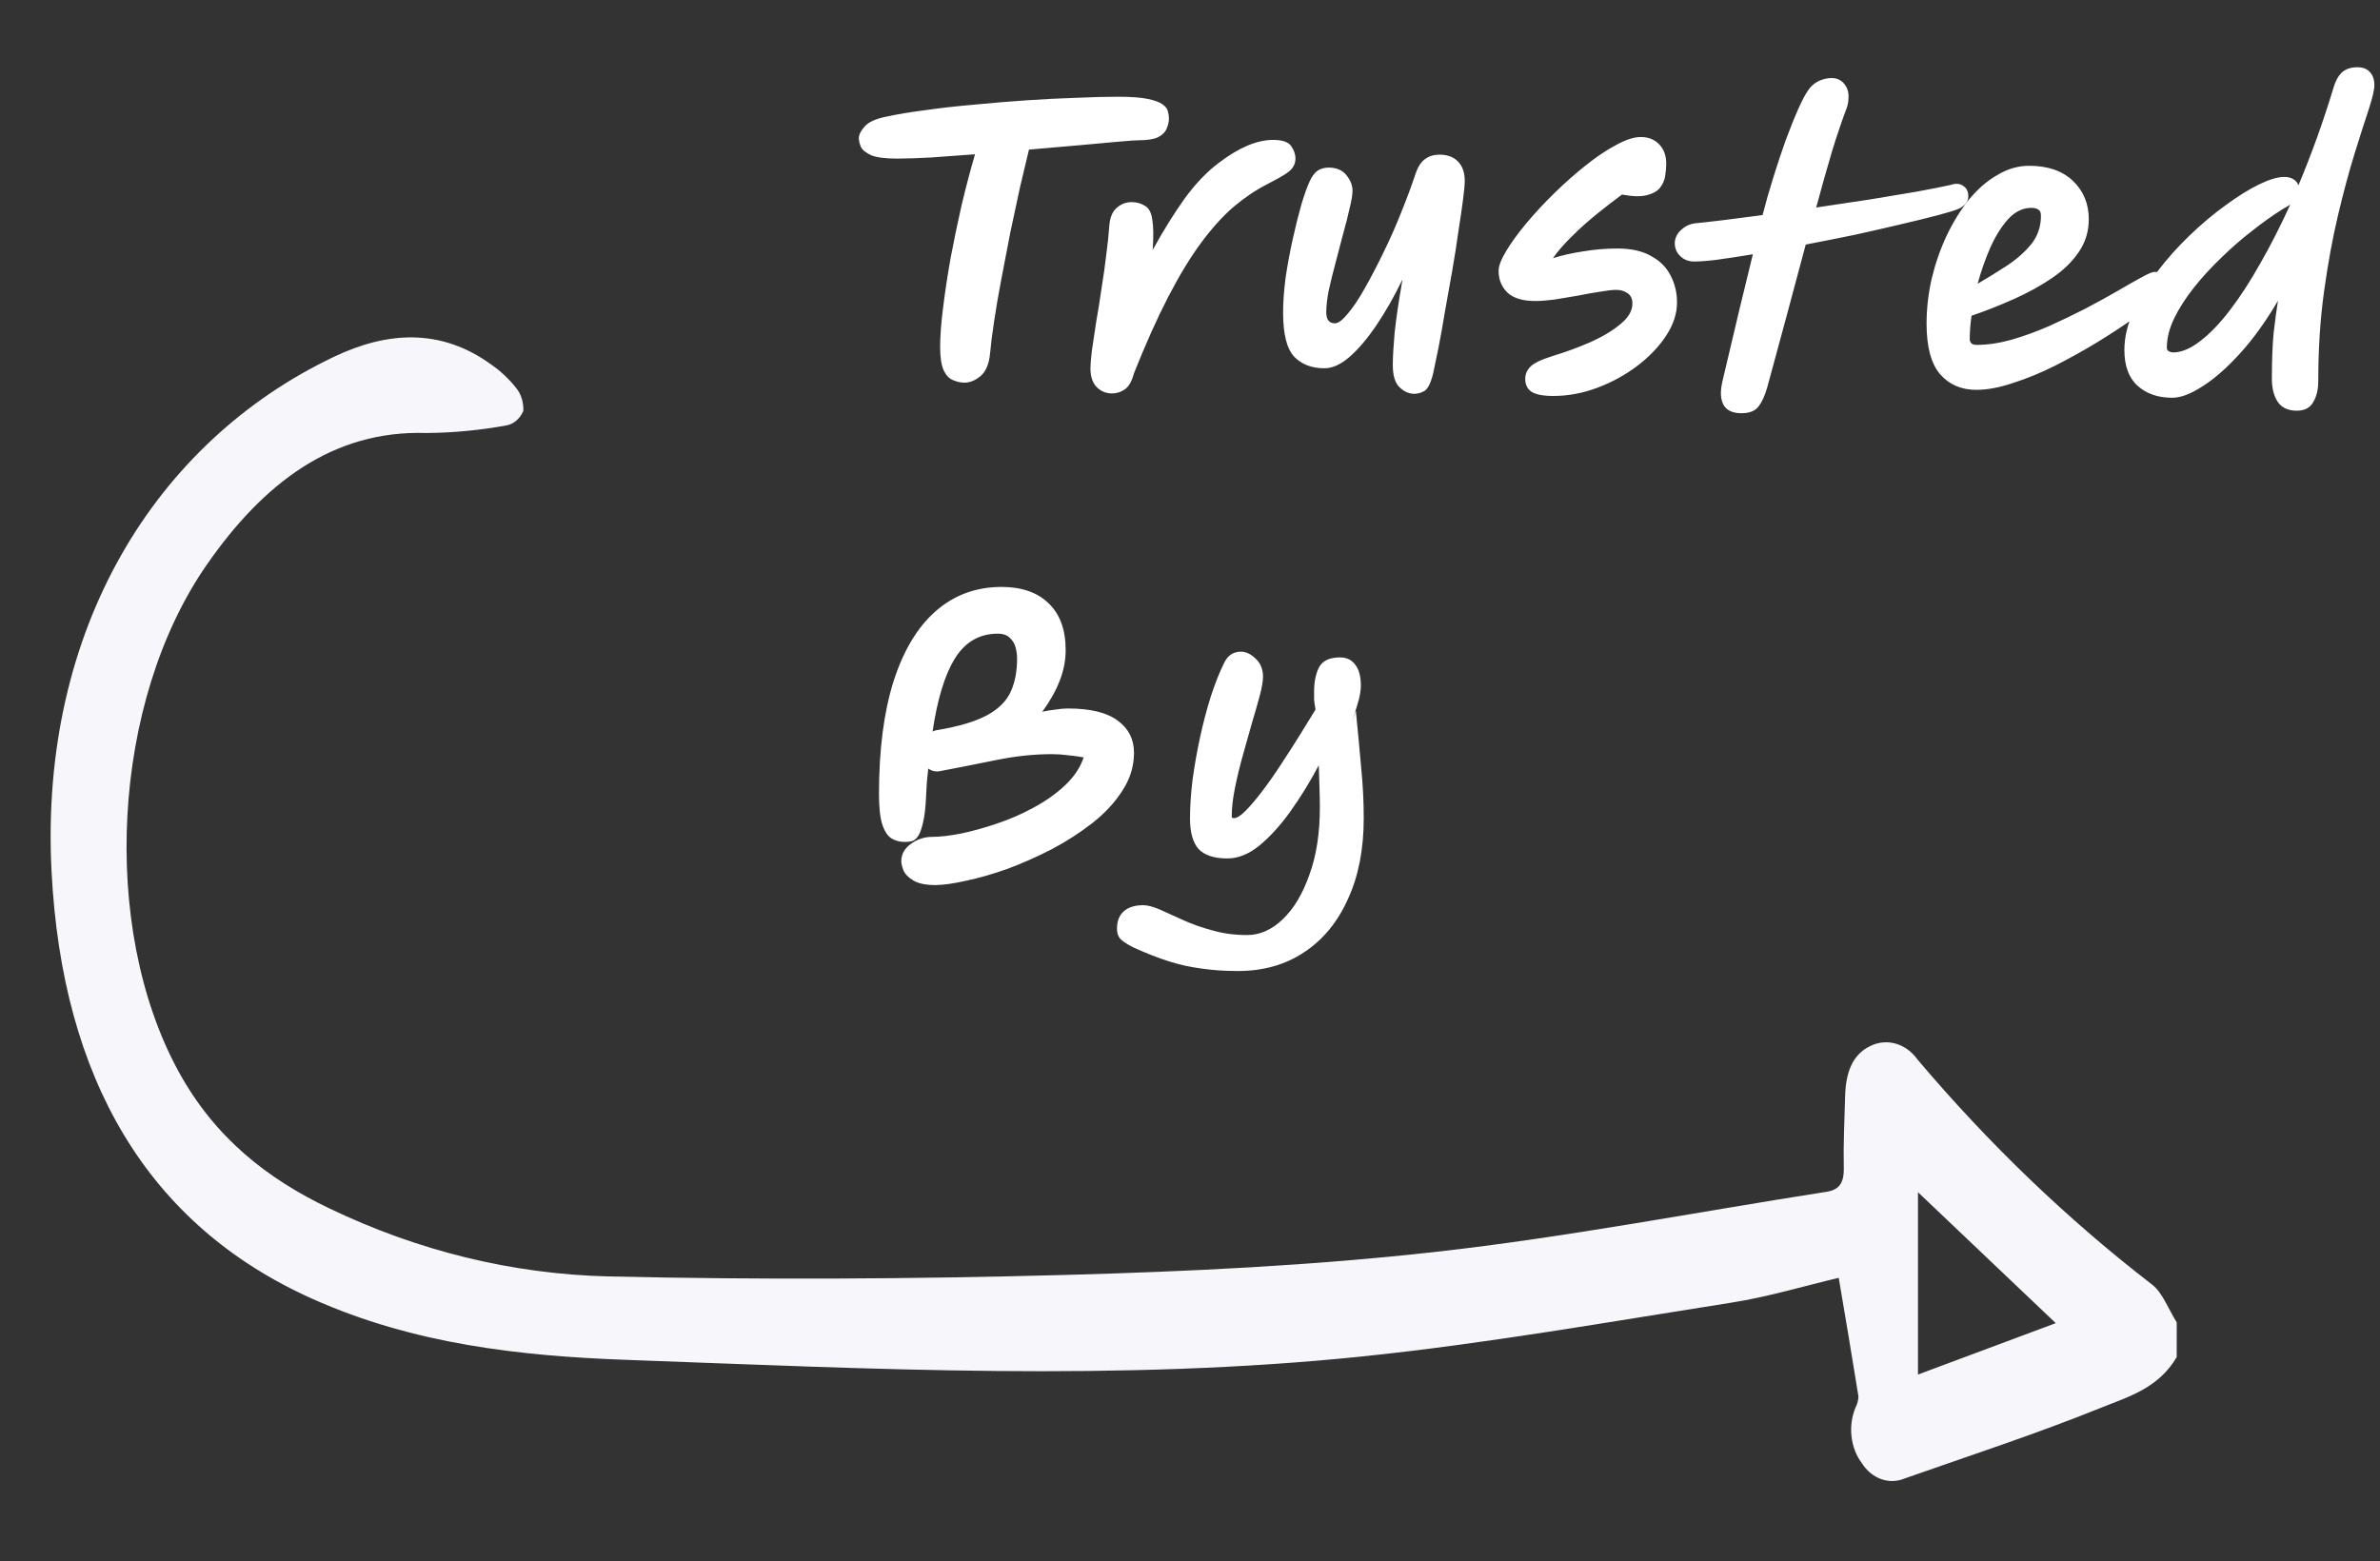 <svg width="794" height="521" viewBox="0 0 794 521" fill="none" xmlns="http://www.w3.org/2000/svg">
<rect x="0" y="0" width="794" height="521" fill="#333333" stroke="none"/>
<g clip-path="url(#clip0_267_2)">
<mask id="mask0_267_2" style="mask-type:luminance" maskUnits="userSpaceOnUse" x="0" y="0" width="794" height="521">
<path d="M794 0H0V521H794V0Z" fill="white"/>
</mask>
<g mask="url(#mask0_267_2)">
<mask id="mask1_267_2" style="mask-type:luminance" maskUnits="userSpaceOnUse" x="0" y="0" width="794" height="521">
<path d="M794 0H0V521H794V0Z" fill="white"/>
</mask>
<g mask="url(#mask1_267_2)">
<path d="M726.178 452.833C720.03 463.3 709.93 466.091 700.895 469.742C679.311 478.457 657.295 485.634 635.428 493.321C632.89 494.386 630.136 494.46 627.56 493.533C624.985 492.606 622.721 490.726 621.093 488.162C619.234 485.665 618.045 482.554 617.684 479.236C617.322 475.917 617.803 472.545 619.064 469.559C619.649 468.471 619.972 467.21 619.998 465.916C617.936 452.986 615.739 440.088 613.424 426.378C601.937 429.082 589.869 432.736 577.612 434.66C536.917 441.05 496.262 448.249 455.4 452.512C373.341 461.081 291.124 456.731 208.962 453.747C173.42 452.458 138.043 448.515 104.236 433.392C49.036 408.694 20.738 359.749 17.197 290.78C13.047 209.897 51.969 147.301 111.473 119.025C129.054 110.671 146.969 109.301 164.032 121.75C167.026 123.83 169.76 126.405 172.152 129.401C172.989 130.411 173.639 131.622 174.058 132.953C174.478 134.285 174.657 135.708 174.586 137.129C174.037 138.389 173.25 139.479 172.289 140.312C171.327 141.146 170.217 141.7 169.046 141.931C160.156 143.565 151.178 144.418 142.184 144.481C111.035 143.494 87.829 161.24 68.895 188.566C37.296 234.155 33.302 309.161 59.422 357.253C71.636 379.751 89.42 393.424 109.782 403.159C139.408 417.42 170.948 425.126 202.871 425.905C253.614 427.082 304.415 426.794 355.158 425.417C396.446 424.298 437.816 422.305 478.916 417.722C522.513 412.858 565.833 404.449 609.284 397.683C613.388 397.042 615.216 394.973 615.107 389.719C614.939 381.704 615.338 373.688 615.557 365.673C615.758 358.259 617.799 351.934 623.962 349.023C626.659 347.696 629.637 347.423 632.472 348.242C635.306 349.061 637.853 350.931 639.748 353.584C663.587 381.772 689.803 406.925 717.974 428.637C721.503 431.373 723.486 436.977 726.188 441.254L726.178 452.833ZM685.83 441.495L639.861 397.807V458.651L685.83 441.495Z" fill="#F7F6FA"/>
<path d="M299.24 52.92C295.4 52.92 292.56 52.56 290.72 51.84C288.96 51.04 287.8 50.12 287.24 49.08C286.76 47.96 286.52 46.96 286.52 46.08C286.52 44.96 287.16 43.68 288.44 42.24C289.72 40.72 292.2 39.6 295.88 38.88C299.56 38.08 303.92 37.36 308.96 36.72C314 36 319.36 35.4 325.04 34.92C330.72 34.36 336.48 33.88 342.32 33.48C348.16 33.08 353.72 32.8 359 32.64C364.28 32.4 368.96 32.28 373.04 32.28C377.28 32.28 380.56 32.52 382.88 33C385.2 33.48 386.84 34.08 387.8 34.8C388.84 35.52 389.44 36.28 389.6 37.08C389.84 37.88 389.96 38.64 389.96 39.36C389.96 39.52 389.96 39.64 389.96 39.72C389.96 40.68 389.72 41.72 389.24 42.84C388.84 43.96 387.92 44.92 386.48 45.72C385.04 46.44 382.88 46.8 380 46.8C378.96 46.8 376.64 46.96 373.04 47.28C369.44 47.6 365.04 48 359.84 48.48C354.64 48.96 349.12 49.44 343.28 49.92C342.4 53.52 341.4 57.72 340.28 62.52C339.24 67.32 338.16 72.36 337.04 77.64C336 82.92 335 88.12 334.04 93.24C333.08 98.28 332.28 102.96 331.64 107.28C331 111.52 330.56 115 330.32 117.72C330 121.4 328.92 124 327.08 125.52C325.32 126.96 323.56 127.68 321.8 127.68C320.52 127.68 319.24 127.4 317.96 126.84C316.68 126.36 315.64 125.28 314.84 123.6C314.04 121.84 313.64 119.24 313.64 115.8C313.64 112.28 313.96 107.96 314.6 102.84C315.24 97.64 316.08 92.08 317.12 86.16C318.24 80.24 319.48 74.28 320.84 68.28C322.28 62.28 323.76 56.68 325.28 51.48C319.92 51.88 314.96 52.24 310.4 52.56C305.84 52.8 302.12 52.92 299.24 52.92ZM370.985 131.28C368.985 131.28 367.265 130.56 365.825 129.12C364.465 127.68 363.785 125.6 363.785 122.88C363.785 121.68 363.945 119.72 364.265 117C364.665 114.2 365.145 111 365.705 107.4C366.345 103.8 366.945 100.04 367.505 96.12C368.145 92.2 368.665 88.48 369.065 84.96C369.545 81.44 369.865 78.44 370.025 75.96C370.185 72.92 370.985 70.76 372.425 69.48C373.865 68.12 375.585 67.44 377.585 67.44C379.185 67.44 380.625 67.84 381.905 68.64C383.265 69.36 384.105 70.92 384.425 73.32C384.825 75.64 384.865 79 384.545 83.4C388.065 77 391.625 71.28 395.225 66.24C398.905 61.2 402.745 57.2 406.745 54.24C413.385 49.2 419.385 46.68 424.745 46.68C427.785 46.68 429.785 47.36 430.745 48.72C431.705 50.08 432.185 51.48 432.185 52.92C432.185 53.88 431.945 54.76 431.465 55.56C431.065 56.36 430.185 57.2 428.825 58.08C427.465 58.96 425.385 60.12 422.585 61.56C418.825 63.48 415.105 66 411.425 69.12C407.825 72.24 404.225 76.24 400.625 81.12C397.025 86 393.385 92 389.705 99.12C386.025 106.24 382.225 114.72 378.305 124.56C377.585 127.28 376.545 129.08 375.185 129.96C373.905 130.84 372.505 131.28 370.985 131.28ZM471.858 131.4C470.018 131.4 468.338 130.64 466.818 129.12C465.378 127.68 464.658 125.24 464.658 121.8C464.658 119.24 464.858 115.68 465.258 111.12C465.738 106.48 466.618 100.52 467.898 93.24C465.098 99 462.178 104.12 459.138 108.6C456.098 113.08 453.098 116.6 450.138 119.16C447.258 121.64 444.498 122.88 441.858 122.88C437.618 122.88 434.258 121.6 431.778 119.04C429.298 116.4 428.058 111.48 428.058 104.28C428.058 100.84 428.338 96.96 428.898 92.64C429.538 88.32 430.338 84 431.298 79.68C432.258 75.36 433.218 71.52 434.178 68.16C435.218 64.72 436.138 62.16 436.938 60.48C437.578 59.04 438.378 57.92 439.338 57.12C440.378 56.32 441.698 55.92 443.298 55.92C445.858 55.92 447.818 56.76 449.178 58.44C450.538 60.12 451.218 61.84 451.218 63.6C451.218 64.96 450.898 66.92 450.258 69.48C449.698 72.04 448.978 74.88 448.098 78C447.298 81.12 446.458 84.32 445.578 87.6C444.698 90.88 443.938 93.96 443.298 96.84C442.738 99.72 442.458 102.16 442.458 104.16C442.458 106.64 443.418 107.88 445.338 107.88C446.458 107.88 447.898 106.8 449.658 104.64C451.498 102.48 453.418 99.6 455.418 96C457.498 92.32 459.578 88.32 461.658 84C463.818 79.6 465.778 75.16 467.538 70.68C469.378 66.12 470.938 61.92 472.218 58.08C473.018 55.68 474.098 54 475.458 53.04C476.818 52.08 478.378 51.6 480.138 51.6C482.858 51.6 484.938 52.36 486.378 53.88C487.898 55.4 488.658 57.56 488.658 60.36C488.658 61.64 488.458 63.8 488.058 66.84C487.658 69.88 487.138 73.44 486.498 77.52C485.938 81.6 485.258 85.92 484.458 90.48C483.658 95.04 482.858 99.52 482.058 103.92C481.338 108.32 480.618 112.36 479.898 116.04C479.178 119.64 478.578 122.52 478.098 124.68C477.298 127.88 476.338 129.8 475.218 130.44C474.098 131.08 472.978 131.4 471.858 131.4ZM518.197 132.12C514.757 132.12 512.317 131.64 510.877 130.68C509.517 129.72 508.837 128.32 508.837 126.48C508.837 124.88 509.397 123.52 510.517 122.4C511.637 121.2 514.117 120 517.957 118.8C522.437 117.44 526.677 115.88 530.677 114.12C534.757 112.28 538.077 110.28 540.637 108.12C543.277 105.96 544.597 103.68 544.597 101.28C544.597 99.68 544.037 98.52 542.917 97.8C541.877 97.08 540.637 96.72 539.197 96.72C537.997 96.72 536.237 96.92 533.917 97.32C531.677 97.64 529.197 98.08 526.477 98.64C523.757 99.12 521.117 99.56 518.557 99.96C516.077 100.28 513.957 100.44 512.197 100.44C508.037 100.44 504.957 99.52 502.957 97.68C500.957 95.76 499.957 93.32 499.957 90.36C499.957 88.76 500.797 86.56 502.477 83.76C504.157 80.96 506.397 77.88 509.197 74.52C511.997 71.16 515.117 67.8 518.557 64.44C521.997 61.08 525.477 58 528.997 55.2C532.597 52.32 535.997 50.04 539.197 48.36C542.397 46.6 545.117 45.72 547.357 45.72C549.917 45.72 551.957 46.52 553.477 48.12C555.077 49.72 555.877 51.88 555.877 54.6C555.877 55.88 555.757 57.28 555.517 58.8C555.277 60.24 554.677 61.56 553.717 62.76C552.757 63.88 551.277 64.68 549.277 65.16C547.277 65.64 544.557 65.56 541.117 64.92C538.397 66.92 535.557 69.12 532.597 71.52C529.717 73.84 526.997 76.28 524.437 78.84C521.877 81.32 519.757 83.76 518.077 86.16C521.037 85.2 524.397 84.44 528.157 83.88C531.917 83.24 535.717 82.92 539.557 82.92C544.197 82.92 547.957 83.76 550.837 85.44C553.797 87.04 555.957 89.2 557.317 91.92C558.757 94.64 559.477 97.64 559.477 100.92C559.477 104.6 558.277 108.28 555.877 111.96C553.477 115.64 550.277 119 546.277 122.04C542.277 125.08 537.837 127.52 532.957 129.36C528.077 131.2 523.157 132.12 518.197 132.12ZM656.658 65.52C656.658 66.48 656.338 67.32 655.698 68.04C655.058 68.76 654.258 69.32 653.298 69.72C651.938 70.28 649.578 71 646.218 71.88C642.858 72.76 638.778 73.76 633.978 74.88C629.258 76 624.178 77.16 618.738 78.36C613.298 79.48 607.858 80.56 602.418 81.6C600.338 89.28 598.218 97.2 596.058 105.36C593.898 113.44 591.738 121.4 589.578 129.24C588.778 132.04 587.818 134.16 586.698 135.6C585.578 137.12 583.658 137.88 580.938 137.88C577.978 137.88 575.978 136.92 574.938 135C573.978 133.16 573.858 130.64 574.578 127.44C576.658 118.72 578.578 110.6 580.338 103.08C582.178 95.56 583.658 89.48 584.778 84.84C579.978 85.64 575.778 86.28 572.178 86.76C568.578 87.16 566.018 87.32 564.498 87.24C562.818 87.08 561.418 86.4 560.298 85.2C559.178 84 558.658 82.52 558.738 80.76C558.898 79.16 559.618 77.8 560.898 76.68C562.178 75.48 563.698 74.76 565.458 74.52C567.938 74.28 571.138 73.92 575.058 73.44C578.978 72.96 583.298 72.4 588.018 71.76C589.058 67.68 590.258 63.48 591.618 59.16C592.978 54.76 594.378 50.56 595.818 46.56C597.338 42.48 598.778 38.92 600.138 35.88C601.498 32.84 602.738 30.64 603.858 29.28C604.738 28.24 605.818 27.44 607.098 26.88C608.458 26.32 609.778 26.04 611.058 26.04C612.738 26.04 614.098 26.64 615.138 27.84C616.178 29.04 616.698 30.44 616.698 32.04C616.698 32.68 616.658 33.36 616.578 34.08C616.498 34.72 616.338 35.36 616.098 36C614.578 40 612.938 44.84 611.178 50.52C609.498 56.2 607.738 62.44 605.898 69.24C611.898 68.36 617.778 67.48 623.538 66.6C629.378 65.64 634.658 64.76 639.378 63.96C644.178 63.08 648.018 62.32 650.898 61.68C652.498 61.12 653.858 61.24 654.978 62.04C656.098 62.76 656.658 63.92 656.658 65.52ZM659.289 130.08C654.329 130.08 650.329 128.36 647.289 124.92C644.249 121.4 642.729 115.76 642.729 108C642.729 103.04 643.289 98.08 644.409 93.12C645.609 88.08 647.249 83.32 649.329 78.84C651.489 74.28 653.969 70.24 656.769 66.72C659.649 63.2 662.809 60.44 666.249 58.44C669.689 56.36 673.249 55.32 676.929 55.32C683.169 55.32 688.049 57 691.569 60.36C695.089 63.72 696.849 68 696.849 73.2C696.849 77.2 695.729 80.84 693.489 84.12C691.329 87.32 688.369 90.2 684.609 92.76C680.849 95.32 676.649 97.64 672.009 99.72C667.369 101.8 662.609 103.68 657.729 105.36C657.329 108.24 657.129 110.8 657.129 113.04C657.129 114.4 657.889 115.08 659.409 115.08C663.009 115.08 666.849 114.52 670.929 113.4C675.089 112.2 679.289 110.68 683.529 108.84C687.769 106.92 691.849 104.96 695.769 102.96C699.689 100.88 703.249 98.92 706.449 97.08C709.729 95.16 712.409 93.64 714.489 92.52C716.649 91.32 718.049 90.72 718.689 90.72C720.449 90.72 721.729 91.24 722.529 92.28C723.329 93.32 723.729 94.44 723.729 95.64C723.729 96.2 722.649 97.44 720.489 99.36C718.409 101.28 715.529 103.56 711.849 106.2C708.249 108.76 704.169 111.44 699.609 114.24C695.129 116.96 690.449 119.56 685.569 122.04C680.769 124.44 676.089 126.36 671.529 127.8C667.049 129.32 662.969 130.08 659.289 130.08ZM659.769 94.68C663.049 92.76 666.289 90.76 669.489 88.68C672.769 86.52 675.489 84.12 677.649 81.48C679.809 78.76 680.889 75.6 680.889 72C680.889 70.96 680.609 70.28 680.049 69.96C679.489 69.56 678.689 69.36 677.649 69.36C674.849 69.36 672.289 70.6 669.969 73.08C667.729 75.56 665.729 78.76 663.969 82.68C662.289 86.52 660.889 90.52 659.769 94.68ZM766.806 61.8C771.206 51.32 775.086 40.52 778.446 29.4C779.086 27.16 780.006 25.44 781.206 24.24C782.486 23.04 784.246 22.44 786.486 22.44C788.326 22.44 789.726 23 790.686 24.12C791.646 25.16 792.126 26.6 792.126 28.44C792.126 29.96 791.486 32.68 790.206 36.6C788.926 40.44 787.366 45.32 785.526 51.24C783.686 57.16 781.846 64 780.006 71.76C778.166 79.52 776.606 88.04 775.326 97.32C774.046 106.6 773.406 116.52 773.406 127.08C773.406 129.96 772.846 132.32 771.726 134.16C770.686 136.08 768.846 137.04 766.206 137.04C763.326 137.04 761.206 136.04 759.846 134.04C758.566 132.04 757.926 129.48 757.926 126.36C757.926 120.2 758.126 115.08 758.526 111C759.006 106.84 759.486 103.28 759.966 100.32C756.046 107.04 751.886 112.84 747.486 117.72C743.166 122.52 739.006 126.2 735.006 128.76C731.006 131.4 727.566 132.72 724.686 132.72C719.966 132.72 716.126 131.4 713.166 128.76C710.206 126.12 708.726 122.12 708.726 116.76C708.726 112.6 709.726 108.32 711.726 103.92C713.726 99.44 716.366 95.04 719.646 90.72C722.926 86.4 726.526 82.36 730.446 78.6C734.446 74.76 738.446 71.4 742.446 68.52C746.446 65.56 750.166 63.24 753.606 61.56C757.046 59.88 759.846 59.04 762.006 59.04C764.406 59.04 766.006 59.96 766.806 61.8ZM764.046 68.28C763.566 68.6 763.046 68.92 762.486 69.24C762.006 69.48 761.526 69.76 761.046 70.08C758.006 72 754.766 74.32 751.326 77.04C747.886 79.68 744.486 82.64 741.126 85.92C737.766 89.12 734.686 92.48 731.886 96C729.166 99.44 726.966 102.88 725.286 106.32C723.686 109.68 722.886 112.92 722.886 116.04C722.886 116.6 723.126 117 723.606 117.24C724.086 117.48 724.526 117.6 724.926 117.6C727.726 117.6 730.726 116.36 733.926 113.88C737.206 111.4 740.526 107.96 743.886 103.56C747.326 99.08 750.726 93.84 754.086 87.84C757.526 81.84 760.846 75.32 764.046 68.28ZM312.08 295.32C308.8 295.32 306.32 294.8 304.64 293.76C303.04 292.8 301.96 291.68 301.4 290.4C300.92 289.12 300.68 288.12 300.68 287.4C300.68 285.08 301.72 283.16 303.8 281.64C305.96 280.04 308.36 279.24 311 279.24C313.56 279.24 316.72 278.88 320.48 278.16C324.32 277.36 328.36 276.24 332.6 274.8C336.92 273.36 341.04 271.56 344.96 269.4C348.96 267.24 352.44 264.76 355.4 261.96C358.36 259.16 360.4 256.08 361.52 252.72C359.76 252.4 358 252.16 356.24 252C354.48 251.76 352.72 251.64 350.96 251.64C345.04 251.64 338.92 252.28 332.6 253.56C326.28 254.84 320 256.08 313.76 257.28C312.24 257.6 310.88 257.32 309.68 256.44C309.52 258.12 309.36 259.68 309.2 261.12C309.12 262.48 309.04 263.96 308.96 265.56C308.8 269.48 308.44 272.52 307.88 274.68C307.4 276.76 306.84 278.24 306.2 279.12C305.56 280 304.88 280.52 304.16 280.68C303.44 280.84 302.76 280.92 302.12 280.92C301.88 280.92 301.72 280.92 301.64 280.92C300.2 280.92 298.84 280.56 297.56 279.84C296.28 279.12 295.24 277.64 294.44 275.4C293.64 273.08 293.24 269.6 293.24 264.96C293.24 250.24 294.84 237.76 298.04 227.52C301.32 217.2 306 209.36 312.08 204C318.24 198.56 325.6 195.84 334.16 195.84C340.88 195.84 346.12 197.68 349.88 201.36C353.64 204.96 355.52 210.16 355.52 216.96C355.52 220.4 354.84 223.84 353.48 227.28C352.12 230.72 350.2 234.12 347.72 237.48C349.24 237.16 350.72 236.92 352.16 236.76C353.6 236.52 354.96 236.4 356.24 236.4C363.76 236.4 369.32 237.76 372.92 240.48C376.52 243.12 378.32 246.68 378.32 251.16C378.32 255.64 377.04 259.84 374.48 263.76C372 267.68 368.68 271.28 364.52 274.56C360.44 277.76 355.92 280.68 350.96 283.32C346 285.88 341.04 288.08 336.08 289.92C331.12 291.68 326.52 293 322.28 293.88C318.04 294.84 314.64 295.32 312.08 295.32ZM311.12 244.08C311.6 243.84 312.12 243.68 312.68 243.6C319.88 242.4 325.4 240.76 329.24 238.68C333.08 236.6 335.72 234 337.16 230.88C338.6 227.76 339.32 224.04 339.32 219.72C339.32 218.6 339.16 217.4 338.84 216.12C338.52 214.84 337.88 213.76 336.92 212.88C336.04 211.92 334.68 211.44 332.84 211.44C326.76 211.44 322 214.2 318.56 219.72C315.2 225.16 312.72 233.28 311.12 244.08ZM412.961 324C408.481 324 404.401 323.72 400.721 323.16C397.041 322.68 393.441 321.88 389.921 320.76C386.401 319.64 382.601 318.16 378.521 316.32C376.841 315.52 375.441 314.68 374.321 313.8C373.201 312.92 372.641 311.6 372.641 309.84C372.641 307.28 373.441 305.32 375.041 303.96C376.561 302.68 378.681 302.04 381.401 302.04C382.841 302.04 384.681 302.52 386.921 303.48C389.161 304.52 391.721 305.68 394.601 306.96C397.561 308.32 400.841 309.48 404.441 310.44C408.041 311.48 411.921 312 416.081 312C420.321 312 424.281 310.24 427.961 306.72C431.641 303.2 434.601 298.24 436.841 291.84C439.161 285.52 440.321 278.04 440.321 269.4C440.321 267.4 440.281 265.24 440.201 262.92C440.121 260.52 440.041 258 439.961 255.36C437.081 260.8 433.961 265.88 430.601 270.6C427.241 275.32 423.761 279.16 420.161 282.12C416.641 285 413.081 286.44 409.481 286.44C405.081 286.44 401.881 285.4 399.881 283.32C397.961 281.16 397.001 277.76 397.001 273.12C397.001 269.2 397.281 264.92 397.841 260.28C398.481 255.56 399.321 250.8 400.361 246C401.401 241.2 402.601 236.64 403.961 232.32C405.401 227.92 406.921 224.12 408.521 220.92C409.721 218.6 411.561 217.44 414.041 217.44C415.641 217.44 417.241 218.2 418.841 219.72C420.521 221.24 421.361 223.28 421.361 225.84C421.361 227.28 421.001 229.36 420.281 232.08C419.561 234.8 418.681 237.88 417.641 241.32C416.681 244.68 415.681 248.24 414.641 252C413.601 255.68 412.721 259.32 412.001 262.92C411.281 266.44 410.921 269.64 410.921 272.52C410.921 272.84 411.161 273 411.641 273C412.601 273 413.881 272.2 415.481 270.6C417.161 268.92 419.001 266.76 421.001 264.12C423.081 261.4 425.161 258.44 427.241 255.24C429.401 251.96 431.481 248.72 433.481 245.52C435.481 242.32 437.281 239.4 438.881 236.76C438.641 235.48 438.481 234.36 438.401 233.4C438.401 232.36 438.401 231.48 438.401 230.76C438.401 227.48 438.961 224.76 440.081 222.6C441.281 220.44 443.601 219.36 447.041 219.36C449.281 219.36 451.001 220.2 452.201 221.88C453.401 223.48 454.001 225.76 454.001 228.72C454.001 230 453.801 231.48 453.401 233.16C453.001 234.76 452.201 237.32 451.001 240.84L452.321 237.12C453.041 244.32 453.641 250.72 454.121 256.32C454.681 261.92 454.961 267.48 454.961 273C454.961 283.4 453.201 292.4 449.681 300C446.241 307.68 441.361 313.6 435.041 317.76C428.801 321.92 421.441 324 412.961 324Z" fill="white"/>
</g>
</g>
</g>
<defs>
<clipPath id="clip0_267_2">
<rect width="794" height="521" fill="white"/>
</clipPath>
</defs>
</svg>
